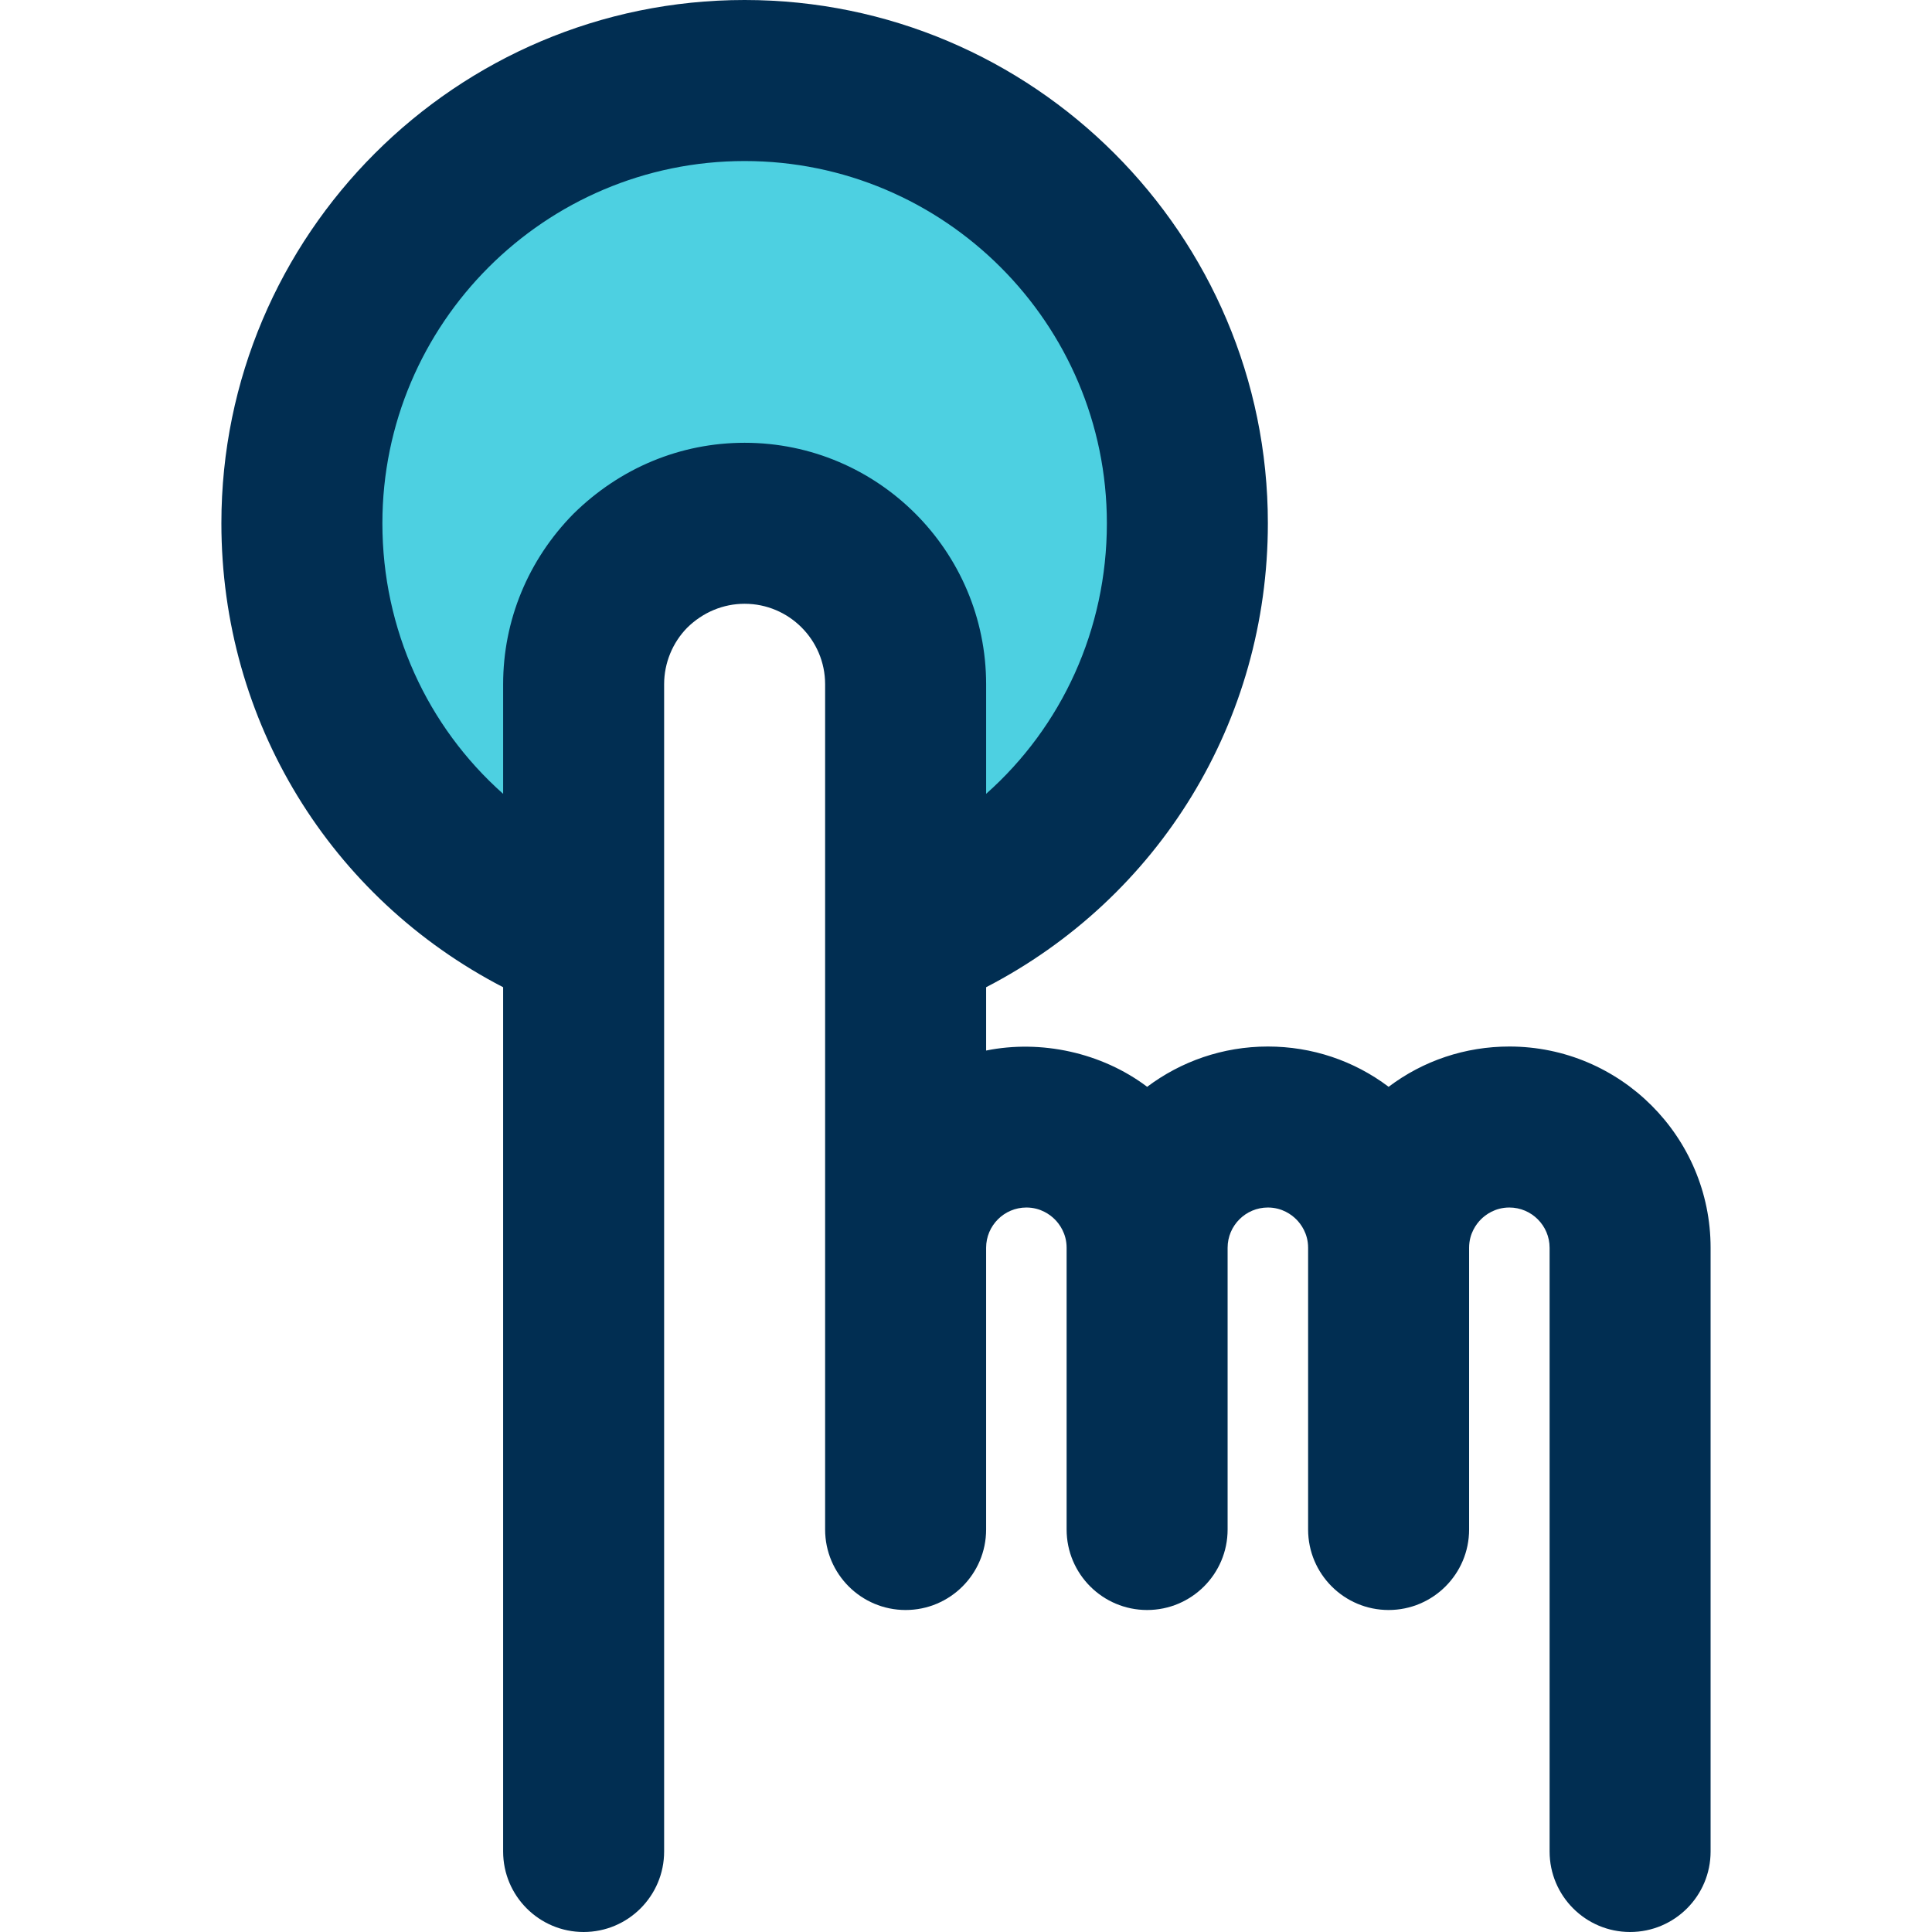 <?xml version="1.0" encoding="iso-8859-1"?>
<!-- Generator: Adobe Illustrator 19.0.0, SVG Export Plug-In . SVG Version: 6.00 Build 0)  -->
<svg version="1.1" id="Capa_1" xmlns="http://www.w3.org/2000/svg" xmlns:xlink="http://www.w3.org/1999/xlink" x="0px" y="0px"
	 viewBox="0 0 384.008 384.008" style="enable-background:new 0 0 384.008 384.008;" xml:space="preserve">
<path style="fill:#4DD0E1;" d="M235.996,104.008c0,37.36-23.2,69.2-56,82v-50c0-17.68-14.32-32-32-32c-8.8,0-16.8,3.6-22.64,9.36
	c-5.76,5.84-9.36,13.84-9.36,22.64v50c-32.8-12.8-56-44.64-56-82c0-48.64,39.36-88,88-88S235.996,55.368,235.996,104.008z"/>
<path style="fill:#012E52;" d="M300.004,208.008c-8.768,0-17.112,2.808-24,8.008c-6.888-5.2-15.232-8.008-24-8.008
	c-8.992,0-17.304,2.984-23.992,8.008c-9.04-6.824-21.128-9.416-32.008-7.208v-12.584c34.328-17.768,56-52.832,56-92.224
	c0-57.344-46.656-104-104-104s-104,46.656-104,104c0,39.392,21.672,74.456,56,92.224v171.784c0,8.832,7.168,16,16,16s16-7.168,16-16
	v-182v-50c0-4.248,1.688-8.296,4.592-11.248c3.112-3.064,7.16-4.752,11.408-4.752c8.824,0,16,7.176,16,16v50v62v56
	c0,8.832,7.168,16,16,16s16-7.168,16-16v-56c0-4.408,3.592-8,8-8c2.864,0,4.768,1.472,5.648,2.352s2.352,2.784,2.352,5.648v56
	c0,8.832,7.168,16,16,16s16-7.168,16-16v-56c0-4.408,3.592-8,8-8c2.864,0,4.768,1.472,5.648,2.352s2.352,2.784,2.352,5.648v56
	c0,8.832,7.168,16,16,16s16-7.168,16-16v-56c0-2.864,1.472-4.768,2.352-5.648s2.784-2.352,5.648-2.352c4.408,0,8,3.592,8,8v120
	c0,8.832,7.168,16,16,16s16-7.168,16-16v-120C340.004,225.952,322.06,208.008,300.004,208.008z M148.004,88.008
	c-12.712,0-24.736,4.96-34.032,14.128c-9,9.136-13.968,21.168-13.968,33.872v21.776c-15.048-13.36-24-32.68-24-53.776
	c0-39.696,32.304-72,72-72s72,32.304,72,72c0,21.096-8.952,40.416-24,53.776v-21.776C196.004,109.536,174.476,88.008,148.004,88.008
	z"/>
<g>
</g>
<g>
</g>
<g>
</g>
<g>
</g>
<g>
</g>
<g>
</g>
<g>
</g>
<g>
</g>
<g>
</g>
<g>
</g>
<g>
</g>
<g>
</g>
<g>
</g>
<g>
</g>
<g>
</g>
</svg>
